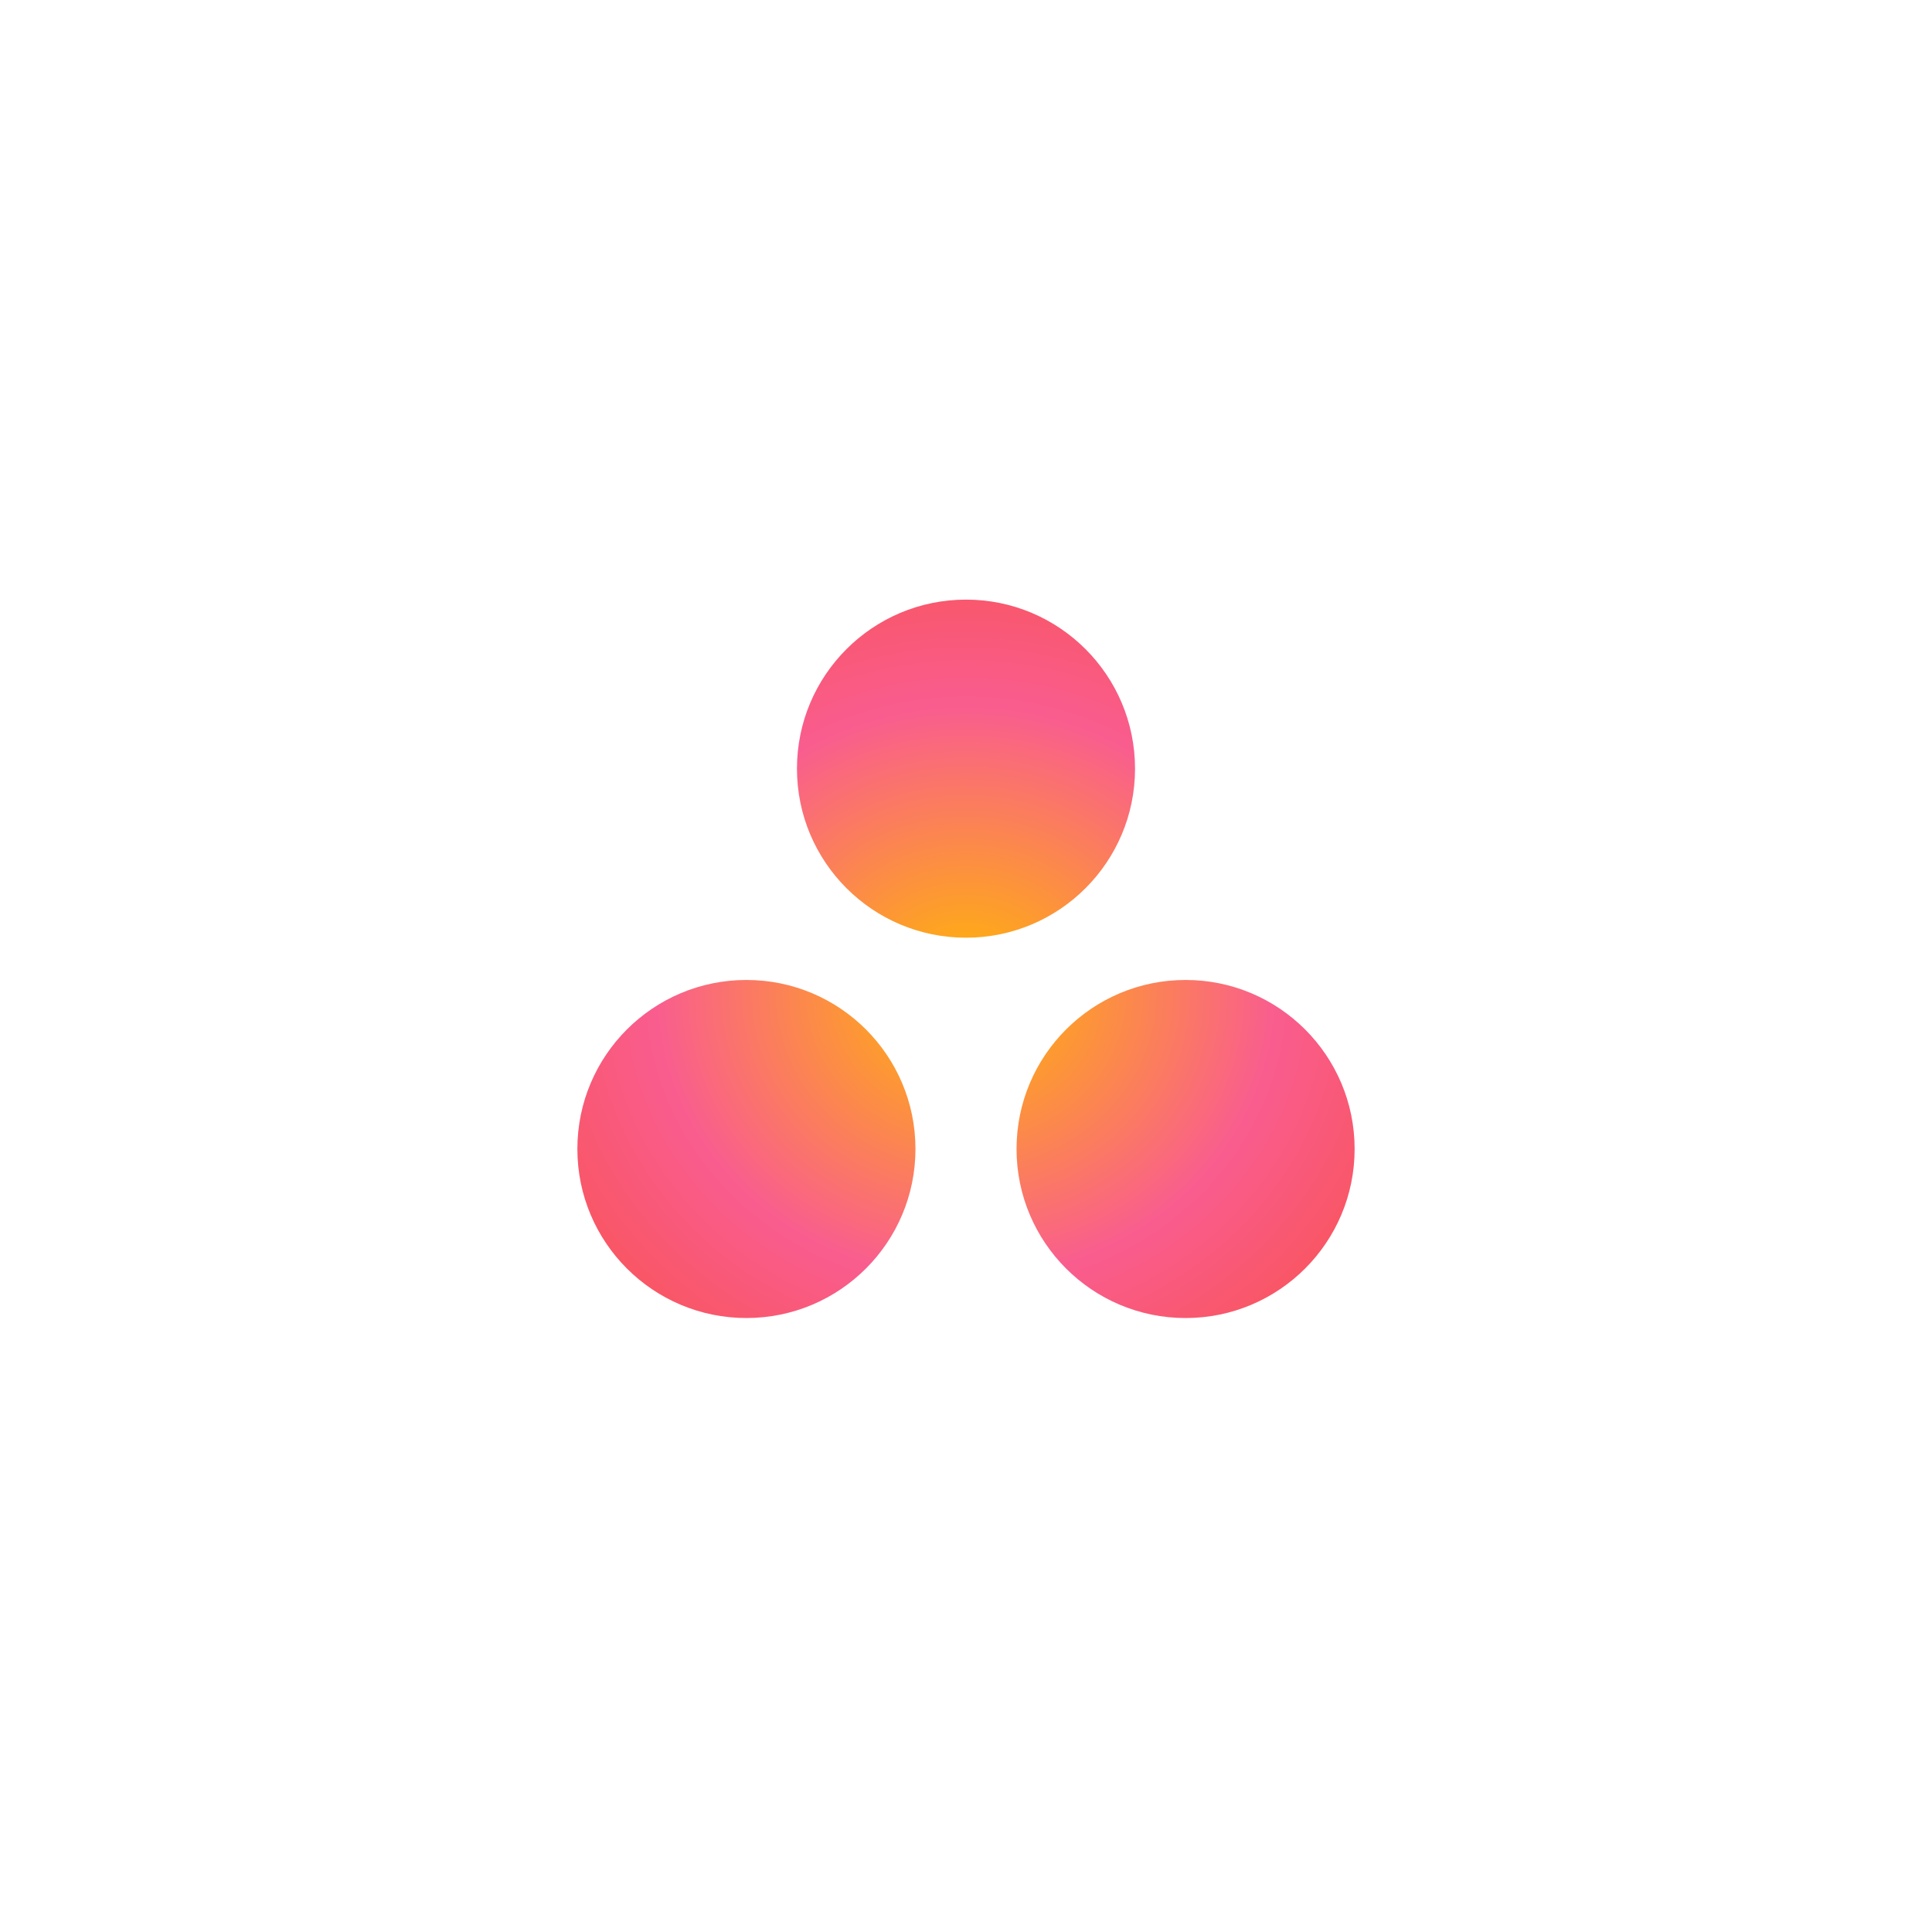 <svg width="174" height="174" viewBox="0 0 174 174" fill="none" xmlns="http://www.w3.org/2000/svg">
<g filter="url(#filter0_d_1837_1422)">
<rect x="86.711" y="16" width="100" height="100" rx="10" transform="rotate(45 86.711 16)" fill="white"/>
</g>
<g clip-path="url(#clip0_1837_1422)">
<path d="M106.777 88.257C98.368 88.257 91.552 95.072 91.552 103.48C91.552 111.888 98.368 118.705 106.777 118.705C115.184 118.705 122 111.888 122 103.48C122 95.072 115.184 88.257 106.777 88.257V88.257ZM67.224 88.257C58.816 88.258 52 95.072 52 103.48C52 111.888 58.816 118.704 67.224 118.704C75.632 118.704 82.448 111.888 82.448 103.48C82.448 95.072 75.632 88.257 67.223 88.257H67.224V88.257ZM102.224 69.227C102.224 77.634 95.408 84.452 87.001 84.452C78.592 84.452 71.776 77.634 71.776 69.227C71.776 60.819 78.592 54.003 87.001 54.003C95.408 54.003 102.223 60.819 102.223 69.227H102.224Z" fill="url(#paint0_radial_1837_1422)"/>
</g>
<defs>
<filter id="filter0_d_1837_1422" x="0.143" y="0.142" width="173.137" height="173.137" filterUnits="userSpaceOnUse" color-interpolation-filters="sRGB">
<feFlood flood-opacity="0" result="BackgroundImageFix"/>
<feColorMatrix in="SourceAlpha" type="matrix" values="0 0 0 0 0 0 0 0 0 0 0 0 0 0 0 0 0 0 127 0" result="hardAlpha"/>
<feOffset/>
<feGaussianBlur stdDeviation="10"/>
<feComposite in2="hardAlpha" operator="out"/>
<feColorMatrix type="matrix" values="0 0 0 0 0 0 0 0 0 0 0 0 0 0 0 0 0 0 0.1 0"/>
<feBlend mode="normal" in2="BackgroundImageFix" result="effect1_dropShadow_1837_1422"/>
<feBlend mode="normal" in="SourceGraphic" in2="effect1_dropShadow_1837_1422" result="shape"/>
</filter>
<radialGradient id="paint0_radial_1837_1422" cx="0" cy="0" r="1" gradientUnits="userSpaceOnUse" gradientTransform="translate(87.01 89.404) scale(46.41 42.897)">
<stop stop-color="#FFB900"/>
<stop offset="0.6" stop-color="#F95D8F"/>
<stop offset="0.999" stop-color="#F95353"/>
</radialGradient>
<clipPath id="clip0_1837_1422">
<rect width="70" height="64.708" fill="white" transform="translate(52 54)"/>
</clipPath>
</defs>
</svg>
